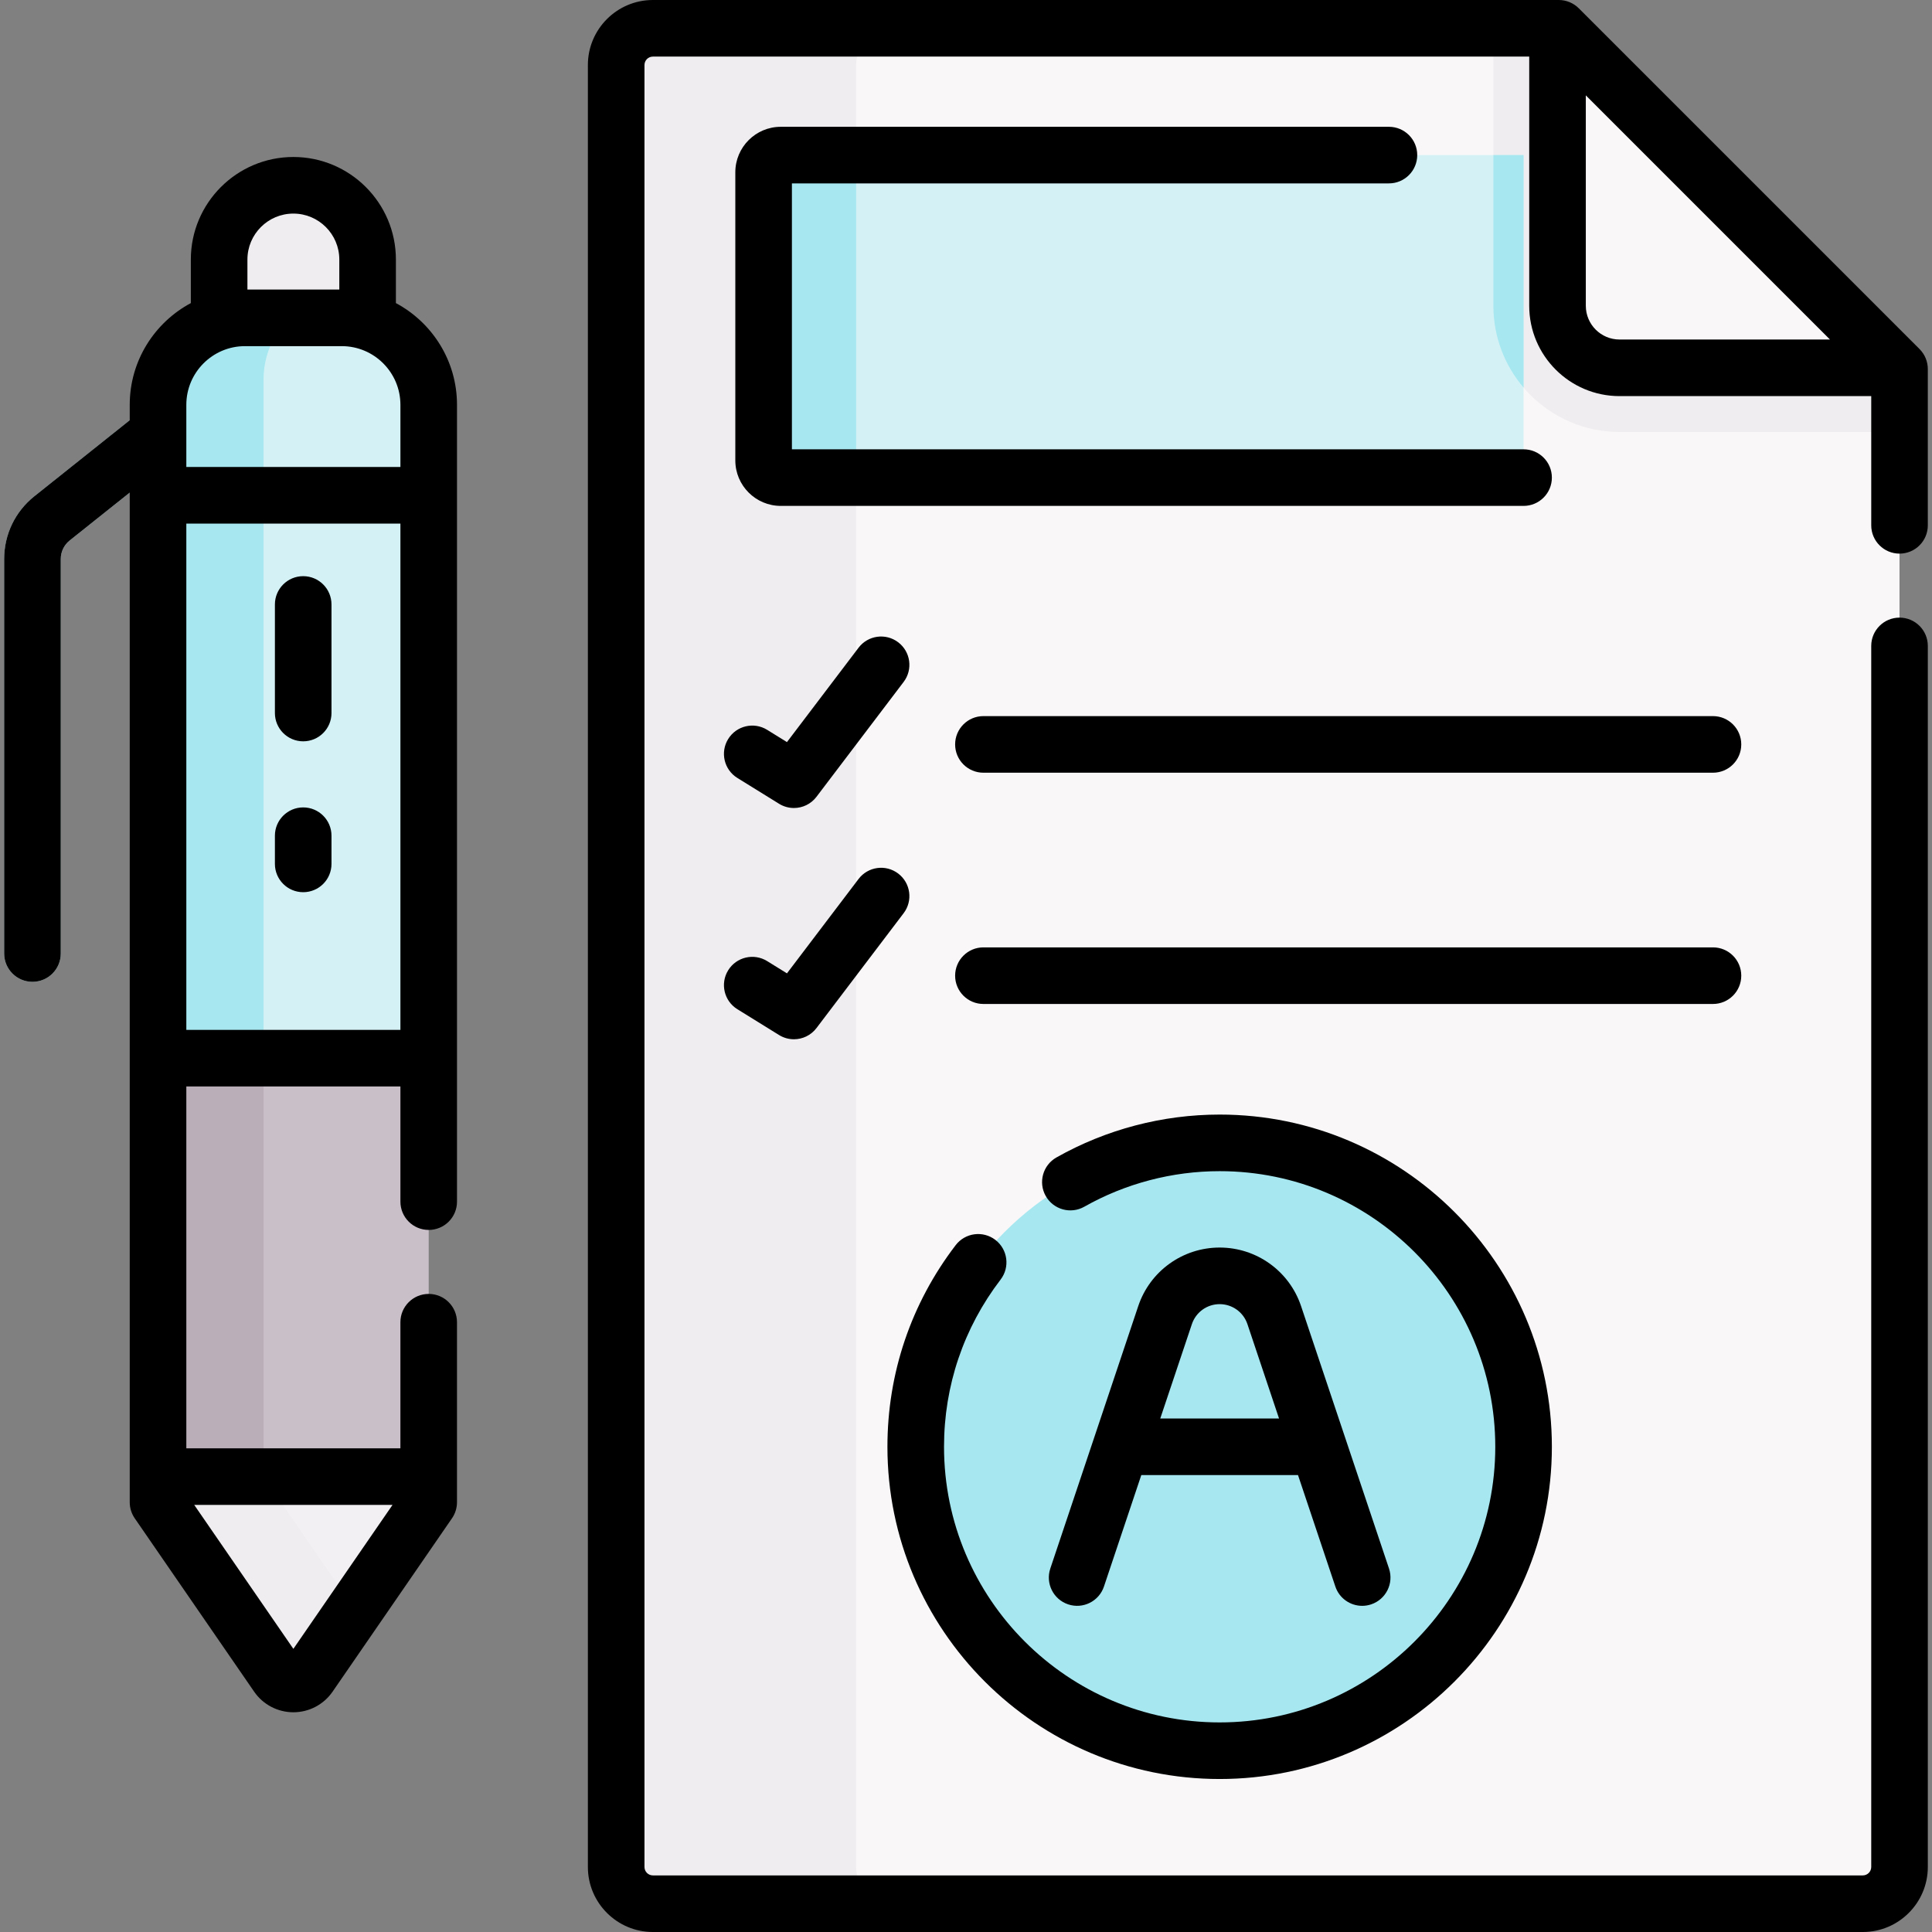 <svg id="Capa_1" enable-background="new 0 0 512.105 512.105" height="512" viewBox="0 0 512.105 512.105" width="512" xmlns="http://www.w3.org/2000/svg"><rect x="0" y="0" width="512.105" height="512.105" fill="#808080" stroke="none"/><g><g><g><path d="m8.608 260.246c-4.143 0-7.5-3.358-7.5-7.5v-104.58c0-6.511 2.92-12.573 8.011-16.632l28.095-22.401c.033-.026.065-.052.099-.077l19.174-14.77c3.284-2.529 7.991-1.916 10.519 1.365s1.917 7.991-1.364 10.518l-19.126 14.731-28.046 22.362c-1.501 1.197-2.362 2.984-2.362 4.904v104.58c0 4.142-3.358 7.5-7.5 7.5z" fill="#d4f2f6"/></g><path d="m97.44 96.248h-39.355v-27.458c0-10.868 8.81-19.678 19.678-19.678 10.868 0 19.678 8.81 19.678 19.678v27.458z" fill="#efedef"/><g><g id="XMLID_289_"><g><path d="m502.164 96.493-1 1h-71.89c-9.07 0-16.43-7.36-16.43-16.43v-71.89l1-1z" fill="#f9f7f8"/><path d="m503.494 97.823v397.05c0 5.37-4.36 9.73-9.73 9.73h-320.7c-5.38 0-9.74-4.36-9.74-9.73v-477.64c0-5.37 4.36-9.73 9.74-9.73h240.11l.67.67-1 1v71.89c0 9.07 7.36 16.43 16.43 16.43h71.89l1-1z" fill="#f9f7f8"/><g><path d="m226.925 494.873v-477.64c0-5.37 4.36-9.73 9.74-9.73h-63.601c-5.38 0-9.74 4.36-9.74 9.73v477.64c0 5.37 4.36 9.73 9.74 9.73h63.601c-5.38 0-9.74-4.36-9.74-9.73z" fill="#efedef"/><path d="m502.164 96.493-1 1h2z" fill="#fae2c0"/></g></g></g></g><path d="m501.164 97.493h-71.89c-9.07 0-16.43-7.36-16.43-16.43v-71.89l1-1-.67-.67h-17.33v73.56c0 18.433 14.997 33.43 33.431 33.43h74.22v-16.67l-1.33-1.33z" fill="#efedef"/><path d="m397.772 126.595h-190.817c-2.511 0-4.547-2.036-4.547-4.547v-76.391c0-2.511 2.036-4.547 4.547-4.547h161.203 35.687v79.411c.001 3.354-2.719 6.074-6.073 6.074z" fill="#d4f2f6"/><path d="m206.955 41.11c-2.511 0-4.547 2.036-4.547 4.547v76.391c0 2.511 2.036 4.547 4.547 4.547h19.97v-85.485z" fill="#a6e7f0"/><g><g><path d="m454.047 204.817h-193.375c-4.143 0-7.5-3.358-7.5-7.5s3.357-7.5 7.5-7.5h193.375c4.143 0 7.5 3.358 7.5 7.5s-3.357 7.5-7.5 7.5z" fill="#efedef"/></g></g><g><g><path d="m454.047 266.116h-193.375c-4.143 0-7.5-3.358-7.5-7.5s3.357-7.5 7.5-7.5h193.375c4.143 0 7.5 3.358 7.5 7.5s-3.357 7.5-7.5 7.5z" fill="#efedef"/></g></g><circle cx="323.287" cy="383.493" fill="#a6e7f0" r="80.559"/><path d="m90.584 84.253h-25.64c-12.73 0-23.06 10.32-23.06 23.05v173.18l15.602 28.861h43.022l13.126-28.861v-173.18c0-12.73-10.32-23.05-23.05-23.05z" fill="#d4f2f6"/><path d="m69.858 280.483v-179.872c0-6.396 2.609-12.182 6.819-16.358h-11.733c-12.73 0-23.06 10.32-23.06 23.05v173.18z" fill="#a6e7f0"/><g id="XMLID_297_"><path d="m106.016 372.712h-52.247l-11.884 18.681v6.8l31.66 45.95c2.03 2.96 6.4 2.96 8.44 0l31.65-45.95v-6.8z" fill="#f3f0f3"/><path d="m81.984 444.143 7.092-10.297 4.978-7.227-24.197-35.118v-.108h-27.973v6.8l31.66 45.95c1.015 1.48 2.615 2.22 4.216 2.22s3.204-.74 4.224-2.22z" fill="#efedef"/><g><path d="m41.884 280.483h71.75v110.91h-71.75z" fill="#c9bfc8"/></g><path d="m41.884 280.483h27.974v110.91h-27.974z" fill="#baafb9"/></g><path d="m395.844 81.063c0 8.261 3.018 15.826 8.002 21.666v-61.619h-8.002z" fill="#a6e7f0"/></g><g><path d="m503.497 146.746c4.143 0 7.5-3.358 7.5-7.5v-41.422c0-1.989-.79-3.897-2.196-5.303l-90.324-90.324c-1.407-1.407-3.315-2.197-5.304-2.197h-240.111c-9.504 0-17.236 7.732-17.236 17.236v477.633c0 9.504 7.732 17.236 17.236 17.236h320.699c9.504 0 17.236-7.732 17.236-17.236v-323.661c0-4.142-3.357-7.5-7.5-7.5s-7.5 3.358-7.5 7.5v323.661c0 1.233-1.003 2.236-2.236 2.236h-320.699c-1.233 0-2.236-1.003-2.236-2.236v-477.633c0-1.233 1.003-2.236 2.236-2.236h232.281v66.059c0 13.198 10.737 23.935 23.935 23.935h66.72v34.251c-.001 4.143 3.357 7.501 7.499 7.501zm-83.154-65.687v-55.783l64.718 64.718h-55.783c-4.927 0-8.935-4.008-8.935-8.935z"/><path d="m368.158 48.61c4.143 0 7.5-3.358 7.5-7.5s-3.357-7.5-7.5-7.5h-161.203c-6.643 0-12.047 5.404-12.047 12.047v76.391c0 6.643 5.404 12.047 12.047 12.047h196.891c4.143 0 7.5-3.358 7.5-7.5s-3.357-7.5-7.5-7.5h-193.938v-70.485z"/><path d="m193.019 195.879c-2.182 3.521-1.095 8.144 2.427 10.325l11.05 6.843c1.226.759 2.592 1.124 3.944 1.124 2.275 0 4.514-1.034 5.979-2.967l23.104-30.451c2.504-3.299 1.858-8.004-1.441-10.508-3.301-2.505-8.006-1.858-10.508 1.441l-18.98 25.016-5.25-3.251c-3.522-2.18-8.145-1.093-10.325 2.428z"/><path d="m454.047 189.817h-193.375c-4.143 0-7.5 3.358-7.5 7.5s3.357 7.5 7.5 7.5h193.375c4.143 0 7.5-3.358 7.5-7.5s-3.357-7.5-7.5-7.5z"/><path d="m195.446 267.504 11.05 6.843c1.226.759 2.592 1.124 3.944 1.124 2.275 0 4.514-1.034 5.979-2.967l23.104-30.451c2.504-3.299 1.858-8.004-1.441-10.508-3.301-2.505-8.006-1.858-10.508 1.441l-18.98 25.016-5.25-3.251c-3.522-2.18-8.145-1.094-10.325 2.428-2.182 3.521-1.095 8.144 2.427 10.325z"/><path d="m461.547 258.616c0-4.142-3.357-7.5-7.5-7.5h-193.375c-4.143 0-7.5 3.358-7.5 7.5s3.357 7.5 7.5 7.5h193.375c4.143 0 7.5-3.358 7.5-7.5z"/><path d="m323.287 471.552c48.556 0 88.059-39.503 88.059-88.059s-39.503-88.059-88.059-88.059c-15.144 0-30.103 3.93-43.259 11.366-3.605 2.038-4.877 6.613-2.839 10.219s6.612 4.877 10.22 2.839c10.909-6.166 23.315-9.424 35.878-9.424 40.284 0 73.059 32.774 73.059 73.059s-32.774 73.059-73.059 73.059-73.06-32.774-73.06-73.059c0-16.17 5.188-31.5 15.004-44.333 2.517-3.29 1.89-7.997-1.4-10.514-3.292-2.518-7.997-1.889-10.514 1.4-11.835 15.471-18.09 33.953-18.09 53.446.001 48.557 39.504 88.06 88.06 88.06z"/><path d="m292.62 420.532 9.898-29.539h41.538l9.897 29.539c1.051 3.137 3.975 5.12 7.11 5.119.79 0 1.594-.126 2.384-.391 3.928-1.316 6.045-5.566 4.729-9.494l-11.561-34.502c0-.002-.001-.003-.001-.004l-11.743-35.046c-3.113-9.29-11.787-15.531-21.584-15.531-9.798 0-18.473 6.242-21.584 15.531l-11.737 35.028c-.003.01-.007.02-.01.03l-11.559 34.495c-1.316 3.927.801 8.178 4.729 9.494 3.925 1.318 8.178-.802 9.494-4.729zm30.667-74.849c3.341 0 6.3 2.129 7.361 5.297l8.381 25.014h-31.486l8.382-25.014c1.063-3.169 4.021-5.297 7.362-5.297z"/><path d="m104.94 80.341v-11.55c0-14.986-12.191-27.178-27.178-27.178s-27.178 12.192-27.178 27.178v11.551c-9.628 5.148-16.195 15.299-16.195 26.959v4.084l-25.271 20.149c-5.091 4.059-8.011 10.121-8.011 16.632v104.58c0 4.142 3.357 7.5 7.5 7.5s7.5-3.358 7.5-7.5v-104.58c0-1.919.861-3.707 2.362-4.904l15.919-12.693v267.62c0 1.52.462 3.003 1.323 4.254l31.651 45.954c2.355 3.422 6.242 5.465 10.397 5.465h.001c4.154 0 8.042-2.042 10.399-5.464l31.651-45.955c.861-1.251 1.323-2.735 1.323-4.254v-47.717c0-4.142-3.357-7.5-7.5-7.5s-7.5 3.358-7.5 7.5v33.424h-56.744v-95.916h56.747v30.531c0 4.142 3.357 7.5 7.5 7.5s7.5-3.358 7.5-7.5v-211.21c0-11.66-6.568-21.812-16.196-26.96zm-39.356-11.55c0-6.715 5.463-12.178 12.178-12.178s12.178 5.463 12.178 12.178v7.958h-24.356zm-.643 22.958h25.643c8.576 0 15.553 6.977 15.553 15.552v16.482h-56.748v-16.482c0-8.576 6.976-15.552 15.552-15.552zm12.822 345.304-26.28-38.156h52.56zm-28.374-164.073v-134.197h56.747v134.197z"/><path d="m80.367 152.721c-4.143 0-7.5 3.358-7.5 7.5v28.778c0 4.142 3.357 7.5 7.5 7.5s7.5-3.358 7.5-7.5v-28.778c0-4.142-3.357-7.5-7.5-7.5z"/><path d="m80.367 214.015c-4.143 0-7.5 3.358-7.5 7.5v7.475c0 4.142 3.357 7.5 7.5 7.5s7.5-3.358 7.5-7.5v-7.475c0-4.142-3.357-7.5-7.5-7.5z"/></g></g></svg>